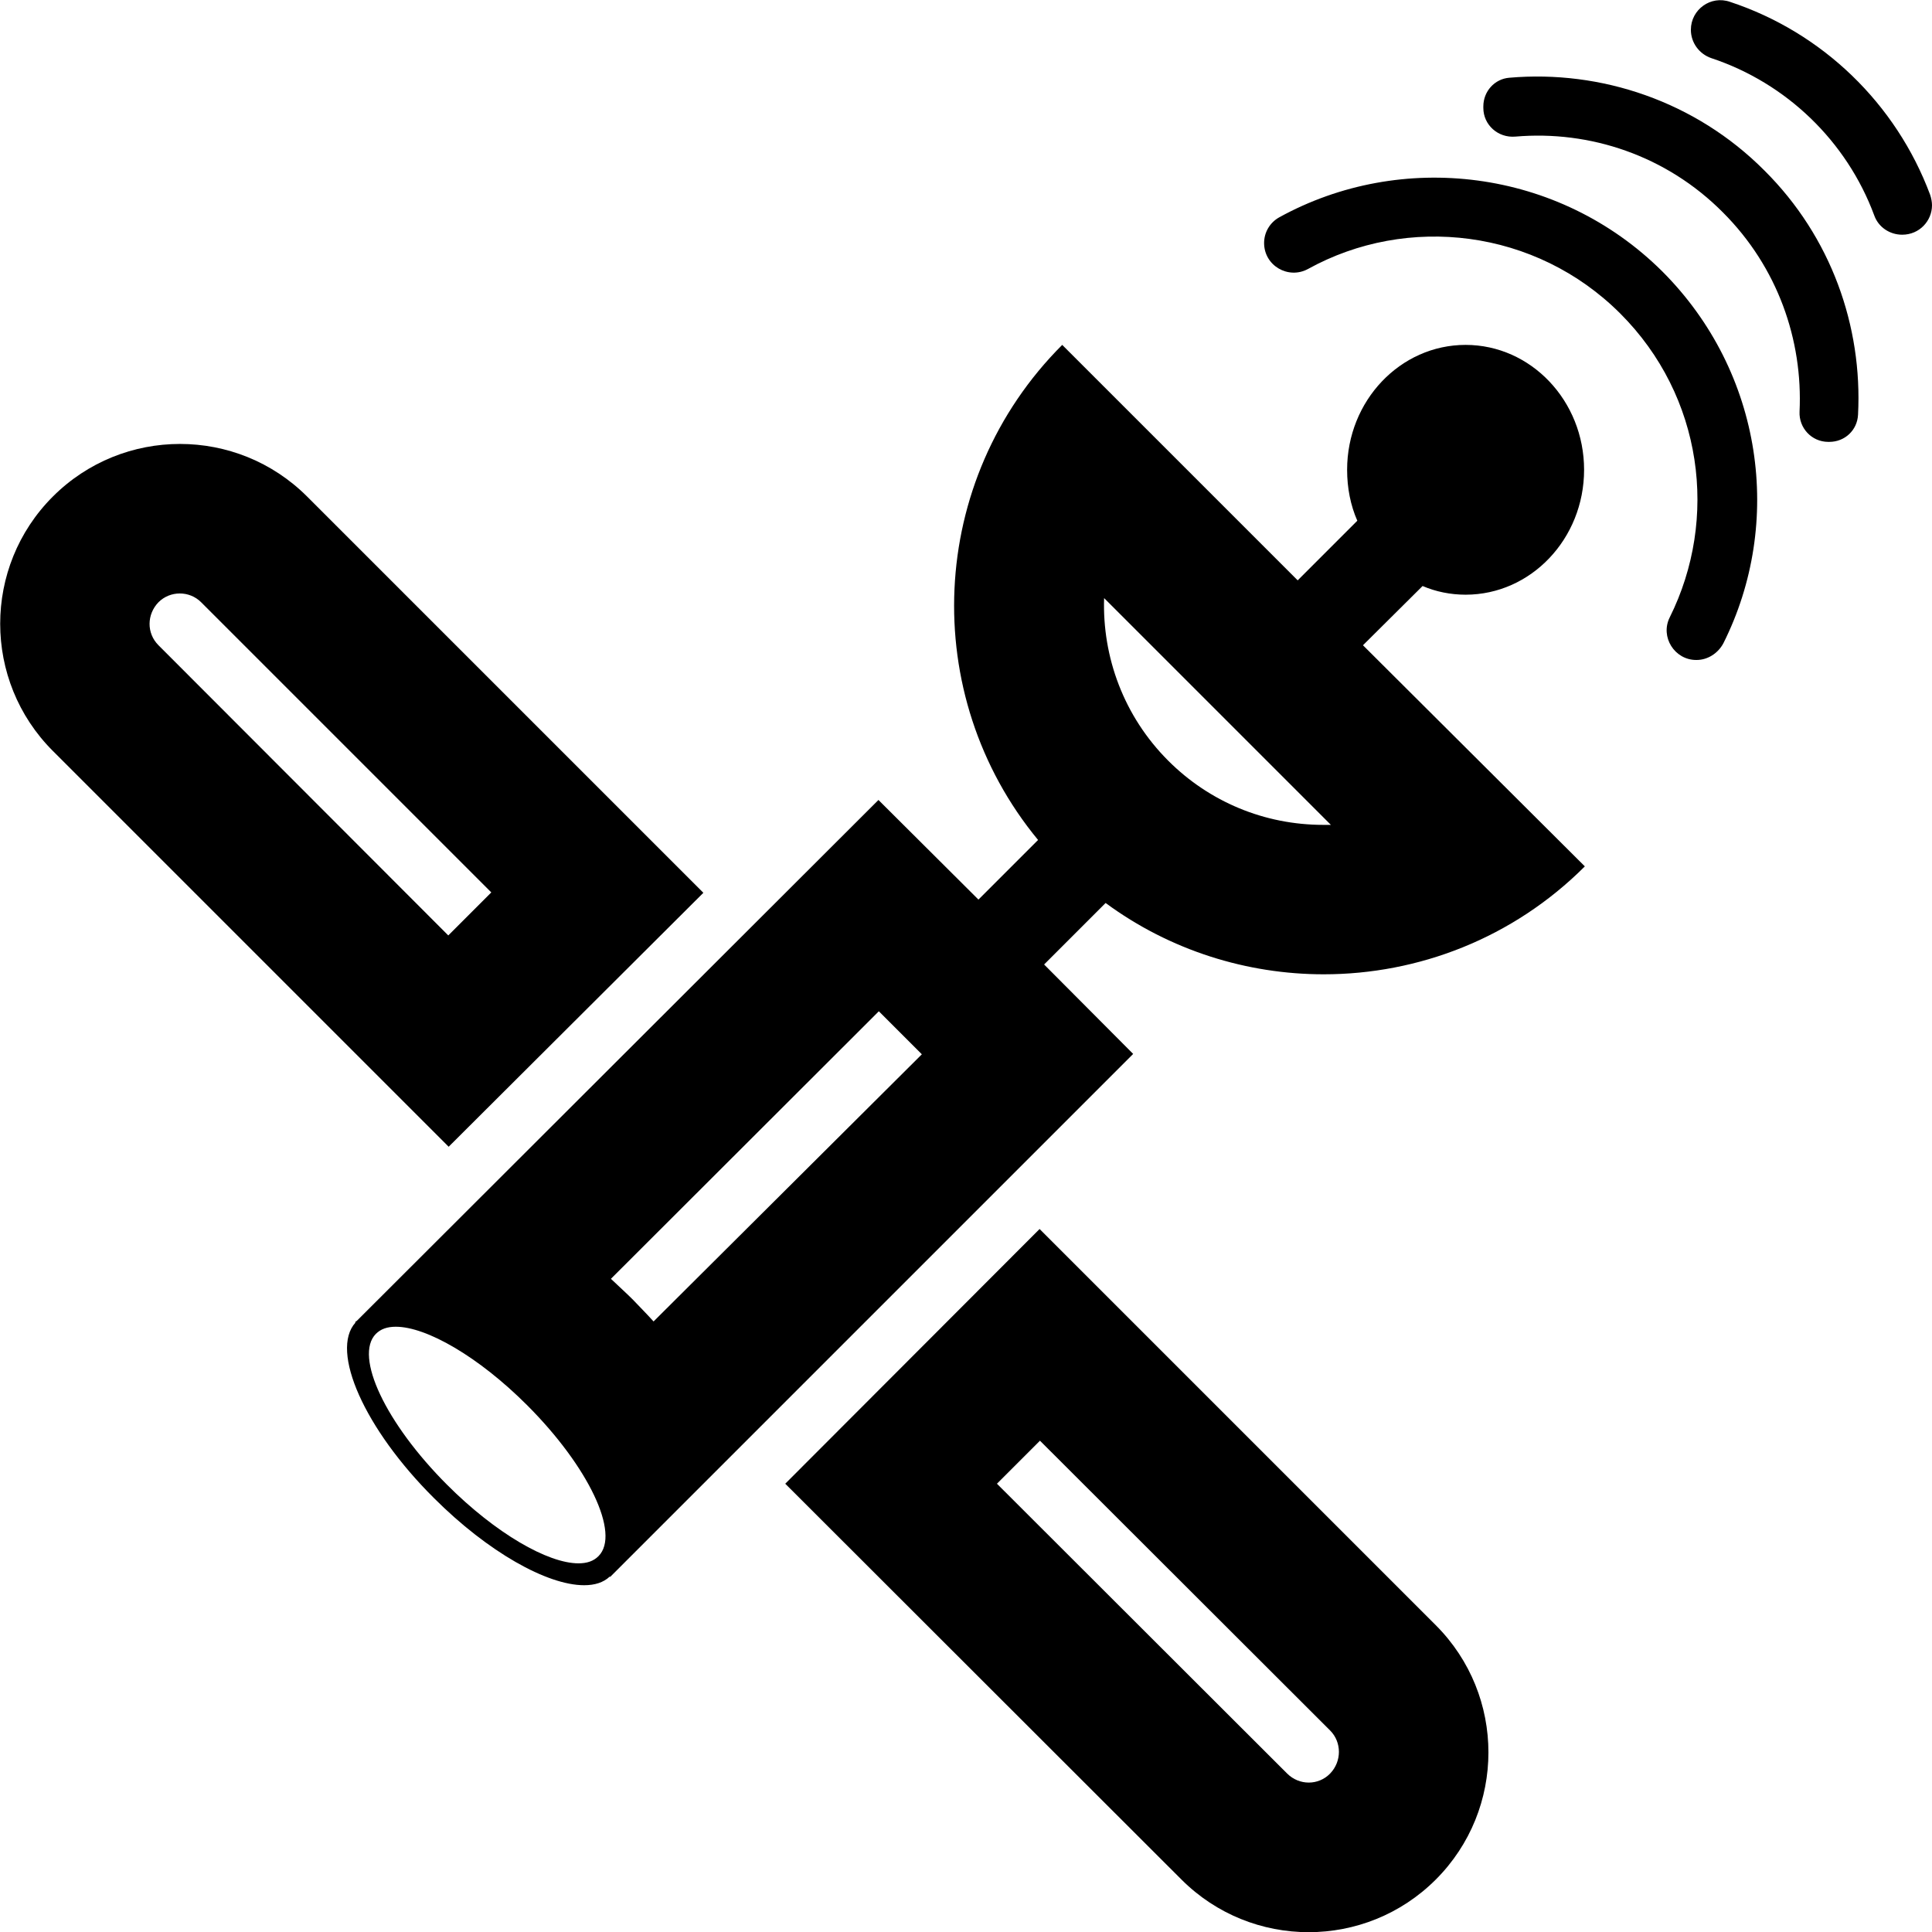 <?xml version="1.0" encoding="utf-8"?>
<!-- Generator: Adobe Illustrator 21.1.0, SVG Export Plug-In . SVG Version: 6.00 Build 0)  -->
<svg version="1.1" id="Layer_1" xmlns="http://www.w3.org/2000/svg" xmlns:xlink="http://www.w3.org/1999/xlink" x="0px" y="0px"
	 viewBox="0 0 512 512" style="enable-background:new 0 0 512 512;" xml:space="preserve">
<g>
	<path d="M186.4,236.6l-105-105C62.8,113,32.6,113,14,131.6l0,0c-18.6,18.6-18.6,48.8,0,67.4l104.9,104.9L186.4,236.6z M42,159.6
		L42,159.6c3.1-3.1,8.2-3.1,11.3,0l76.9,76.9l-11.4,11.4L42,171C38.8,167.8,38.9,162.8,42,159.6z"/>
	<path d="M208.1,393.2l105,104.9c18.6,18.6,48.8,18.6,67.4,0l0,0c18.6-18.6,18.6-48.8,0-67.4l-105-105L208.1,393.2z M341.1,470
		l-76.9-76.8l11.4-11.4l76.9,76.8c3.1,3.1,3.1,8.2,0,11.4h0C349.4,473.2,344.3,473.2,341.1,470z"/>
	<path d="M377,155.3c3.5,1.5,7.4,2.3,11.4,2.3c17.3,0,31.4-14.8,31.4-33.1s-14.1-33.1-31.4-33.1c-17.3,0-31.4,14.8-31.4,33.1
		c0,4.8,0.9,9.4,2.7,13.5l-15.8,15.8l-62.4-62.4c-35.9,35.9-38.1,92.8-6.4,131.2l-15.8,15.8l-26.5-26.4L94.6,350
		c-0.1,0.1-0.2,0.1-0.2,0.2h-0.1c-0.1,0.1-0.1,0.1-0.1,0.1l0,0l-0.1,0.1l0.1,0.1c-6.8,7.5,2.4,28.2,20.8,46.5
		c14.3,14.3,30,23.1,39.8,23.1c2.8,0,5.1-0.7,6.8-2.3h0.1h-0.1l0.1,0.1l0.1-0.1c0-0.1,0.1-0.1,0.1-0.1l0,0l0.1-0.1
		c0,0-0.1,0-0.1,0.1l0,0c0,0,0.1,0,0.1-0.1l0,0l0.1-0.1l0,0l0,0l138.2-138.2l-23.6-23.7l16.3-16.3c17.1,12.6,37.5,18.9,57.8,18.9
		c25,0,50.1-9.5,69.2-28.6L361.2,171L377,155.3z M158.6,412.4c-1.3,1.3-3,1.9-5.3,1.9c-8.1,0-21.9-7.9-34.8-20.8
		c-16.3-16.3-24.7-34.1-18.9-40c1.3-1.3,3-1.9,5.3-1.9c8.1,0,21.9,7.9,34.8,20.8C155.9,388.6,164.5,406.5,158.6,412.4z M173.2,350.2
		c-1.8-2-3.7-3.9-5.5-5.8c-1.7-1.7-3.7-3.5-5.8-5.5l71-70.9l11.4,11.4L173.2,350.2z M350.7,218.6c-15.6,0-30.2-6.1-41.1-17
		c-11.8-11.8-17.5-27.5-17-43.1l60.1,60.1C352,218.6,351.3,218.6,350.7,218.6z"/>
	<path d="M456.7,170.5c-1.4,2.6-4.1,4.4-7.1,4.4h-0.1c-5.7,0-9.6-6.1-7-11.3c13-26.1,8.8-58.6-13.1-80.5
		c-22.4-22.4-56.4-26.4-82.8-11.8c-5.2,2.8-11.6-0.9-11.6-6.9c0-2.8,1.5-5.4,4-6.8c32.3-17.8,74-13,101.5,14.3
		C467.3,98.7,472.7,138.6,456.7,170.5z M492.4,109.9c-0.2,4.1-3.5,7.2-7.6,7.2h-0.3c-4.4,0-7.8-3.7-7.6-8c0.9-19-5.8-38.3-20.3-52.8
		c-15-15.1-35.3-21.8-55-20.1c-4.6,0.4-8.5-3.1-8.5-7.6v-0.4c0-4,3-7.3,6.9-7.6c24.2-2.1,49.3,6.2,67.6,24.6
		C485.3,62.8,493.6,86.5,492.4,109.9z M504.1,62.2c-3.3,0-6.3-2-7.4-5.1c-7.3-19.7-23.3-35.1-43.2-41.7c-3.2-1.1-5.4-4.1-5.4-7.5
		c0-5.4,5.3-9.2,10.4-7.4c24.5,8.1,44,27,53,51.1c0.3,0.9,0.5,1.9,0.5,2.8C512,58.5,508.7,62.2,504.1,62.2z"/>
</g>
</svg>
